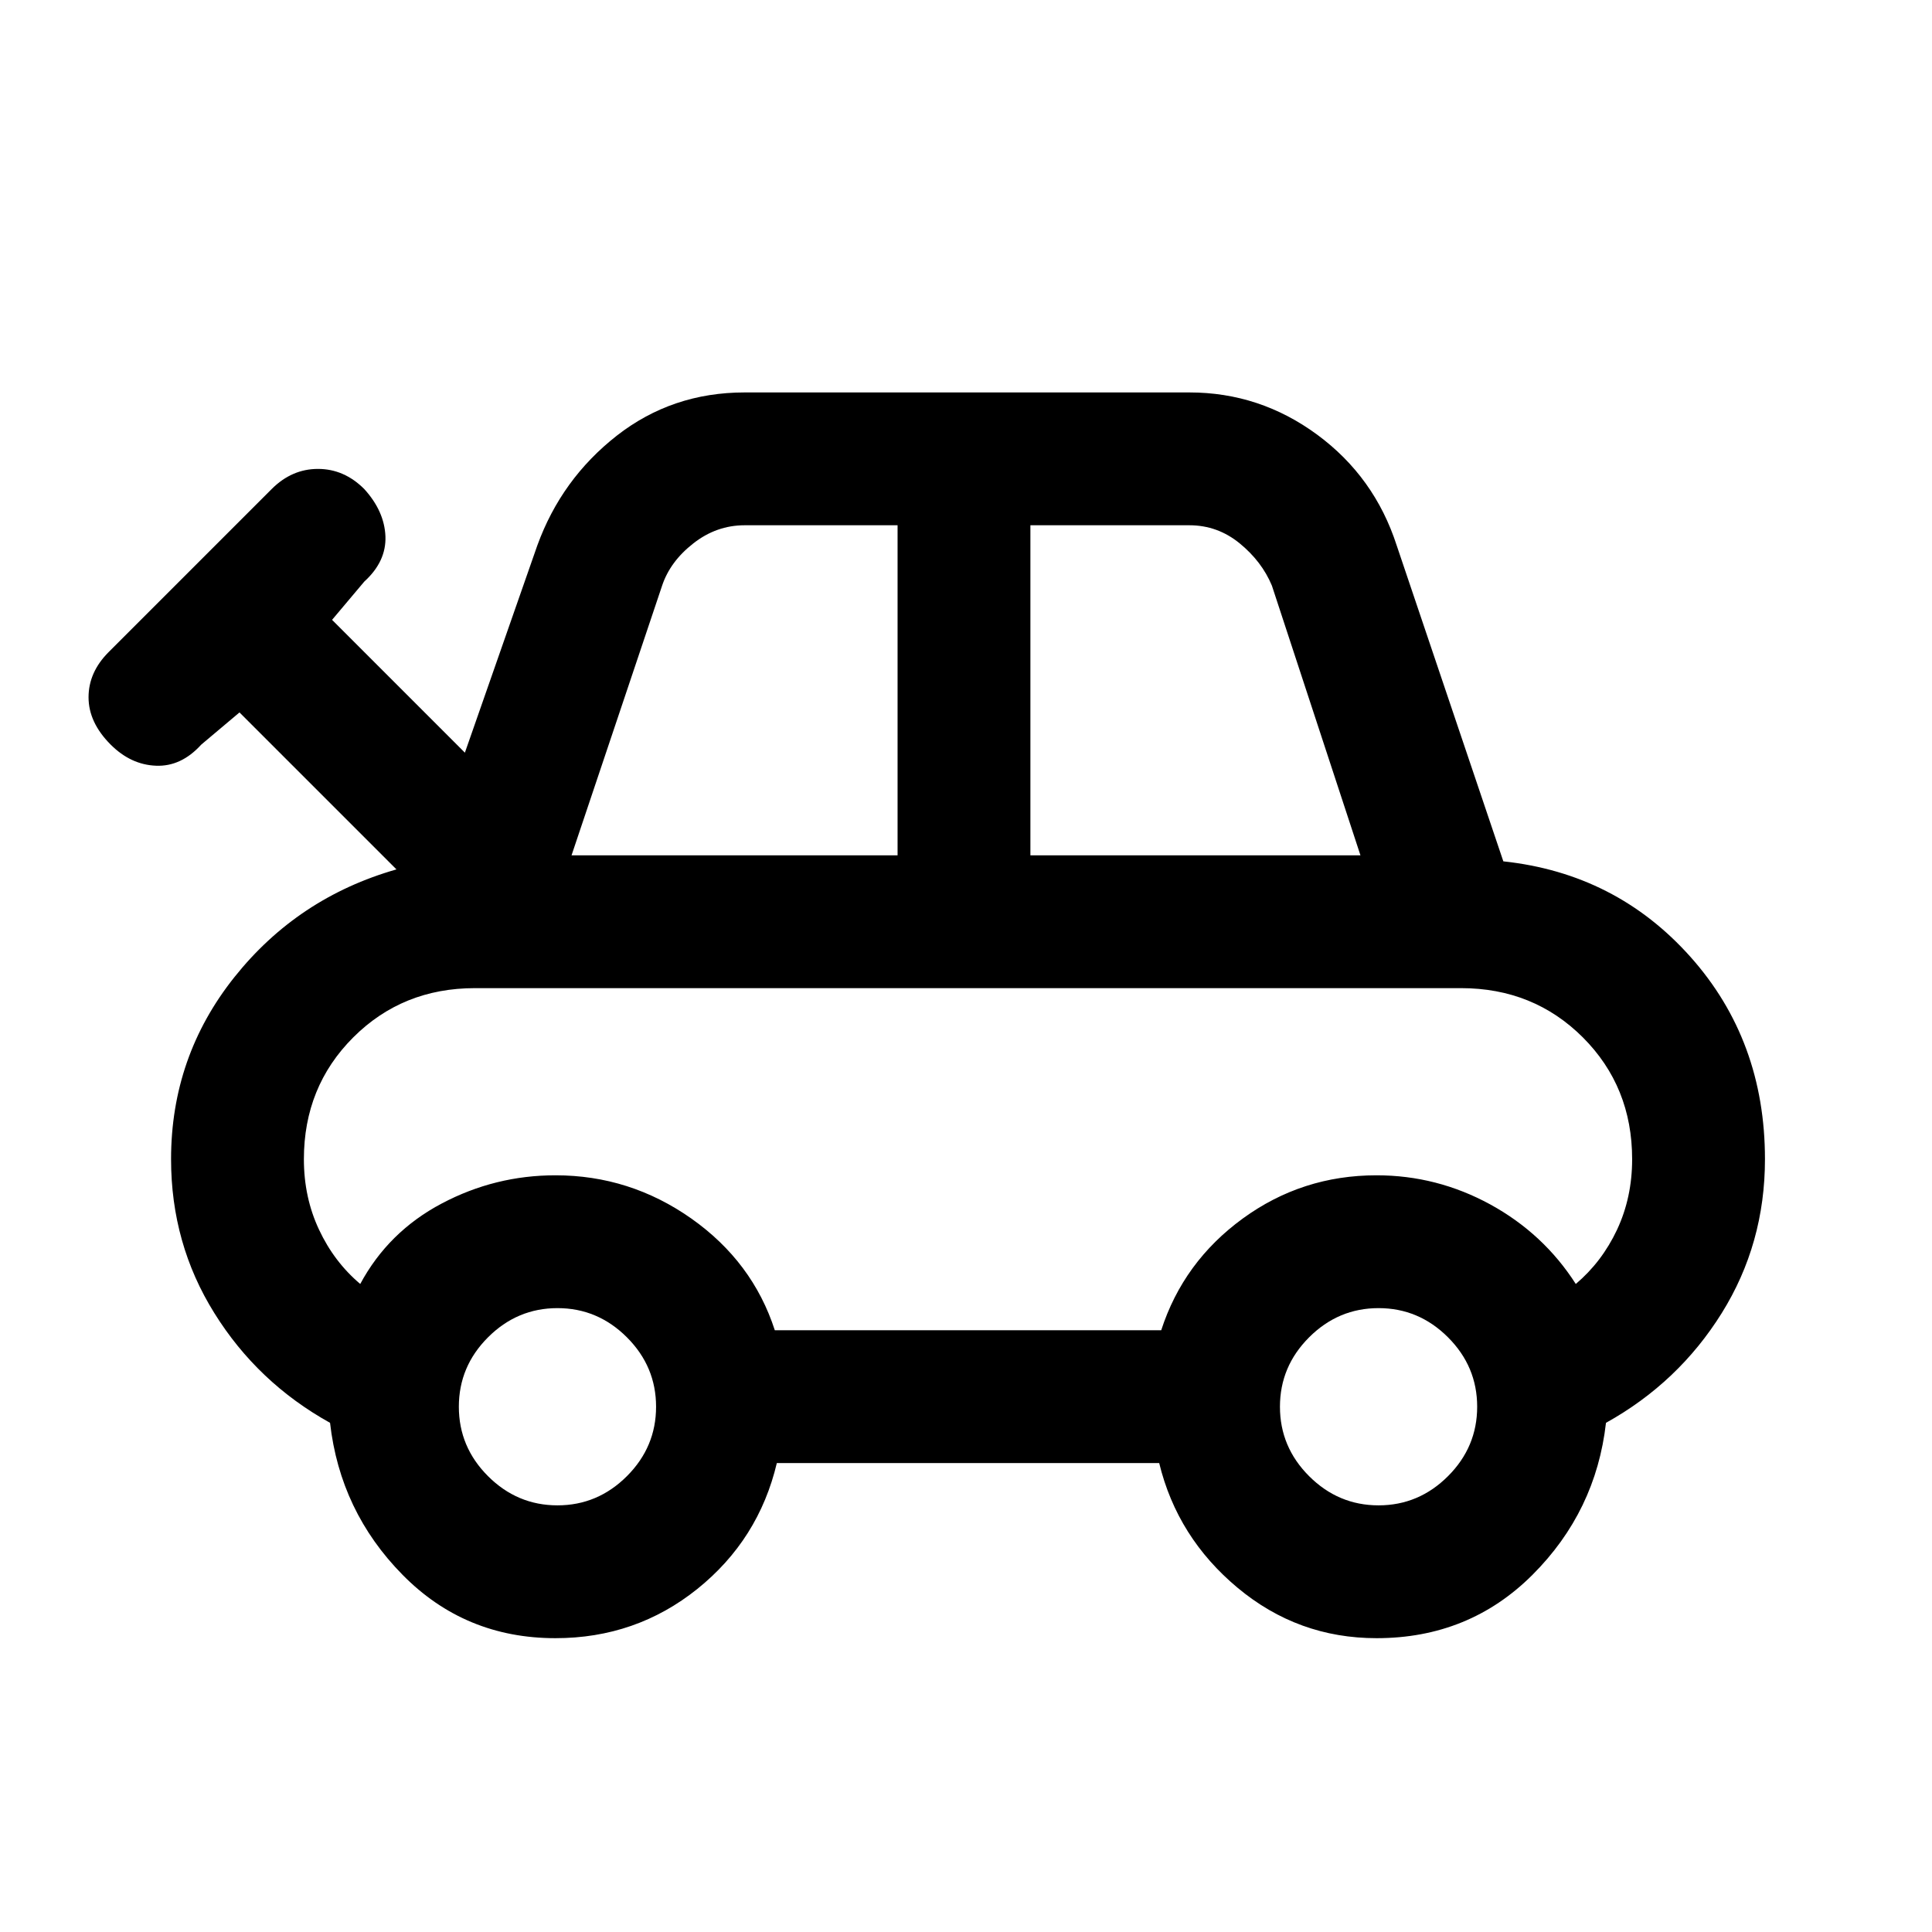 <svg xmlns="http://www.w3.org/2000/svg" height="24" width="24"><path d="M6.9 20.35Q5.775 20.35 5 19.562Q4.225 18.775 4.1 17.675Q3.2 17.175 2.663 16.312Q2.125 15.45 2.125 14.4Q2.125 13.125 2.913 12.137Q3.7 11.15 4.925 10.8L2.975 8.85L2.5 9.25Q2.25 9.525 1.938 9.512Q1.625 9.5 1.375 9.25Q1.1 8.975 1.1 8.662Q1.1 8.35 1.35 8.1L3.375 6.075Q3.625 5.825 3.95 5.825Q4.275 5.825 4.525 6.075Q4.775 6.35 4.788 6.662Q4.8 6.975 4.525 7.225L4.125 7.7L5.775 9.35L6.675 6.775Q6.975 5.95 7.662 5.412Q8.35 4.875 9.25 4.875H14.775Q15.65 4.875 16.363 5.4Q17.075 5.925 17.35 6.775L18.675 10.7Q20.075 10.85 21 11.887Q21.925 12.925 21.925 14.4Q21.925 15.45 21.388 16.312Q20.85 17.175 19.95 17.675Q19.825 18.775 19.038 19.562Q18.25 20.35 17.1 20.35Q16.125 20.35 15.375 19.725Q14.625 19.1 14.4 18.175H9.65Q9.425 19.125 8.663 19.738Q7.9 20.35 6.9 20.35ZM7.1 10.625H11.15V6.525H9.25Q8.9 6.525 8.613 6.75Q8.325 6.975 8.225 7.275ZM12.8 10.625H16.9L15.8 7.275Q15.675 6.975 15.4 6.75Q15.125 6.525 14.775 6.525H12.8ZM9.625 16.525H14.425Q14.7 15.675 15.438 15.137Q16.175 14.6 17.1 14.6Q17.85 14.6 18.513 14.962Q19.175 15.325 19.575 15.95Q19.9 15.675 20.088 15.275Q20.275 14.875 20.275 14.4Q20.275 13.5 19.663 12.887Q19.05 12.275 18.15 12.275H5.9Q5 12.275 4.388 12.887Q3.775 13.5 3.775 14.4Q3.775 14.875 3.963 15.275Q4.15 15.675 4.475 15.95Q4.825 15.3 5.488 14.95Q6.15 14.6 6.9 14.6Q7.825 14.6 8.588 15.137Q9.35 15.675 9.625 16.525ZM6.925 18.7Q7.425 18.7 7.788 18.337Q8.15 17.975 8.15 17.475Q8.15 16.975 7.788 16.613Q7.425 16.25 6.925 16.25Q6.425 16.25 6.062 16.613Q5.7 16.975 5.7 17.475Q5.7 17.975 6.062 18.337Q6.425 18.7 6.925 18.7ZM17.125 18.7Q17.625 18.7 17.988 18.337Q18.35 17.975 18.35 17.475Q18.35 16.975 17.988 16.613Q17.625 16.25 17.125 16.25Q16.625 16.25 16.262 16.613Q15.9 16.975 15.9 17.475Q15.9 17.975 16.262 18.337Q16.625 18.7 17.125 18.7ZM12.025 14.4Q12.025 14.4 12.025 14.4Q12.025 14.4 12.025 14.4Q12.025 14.4 12.025 14.4Q12.025 14.4 12.025 14.4Q12.025 14.4 12.025 14.4Q12.025 14.4 12.025 14.4Q12.025 14.4 12.025 14.4Q12.025 14.4 12.025 14.4Q12.025 14.4 12.025 14.4Q12.025 14.4 12.025 14.4Q12.025 14.4 12.025 14.4Q12.025 14.4 12.025 14.4Q12.025 14.4 12.025 14.4Q12.025 14.4 12.025 14.4Q12.025 14.4 12.025 14.4Q12.025 14.4 12.025 14.4Z"/></svg>